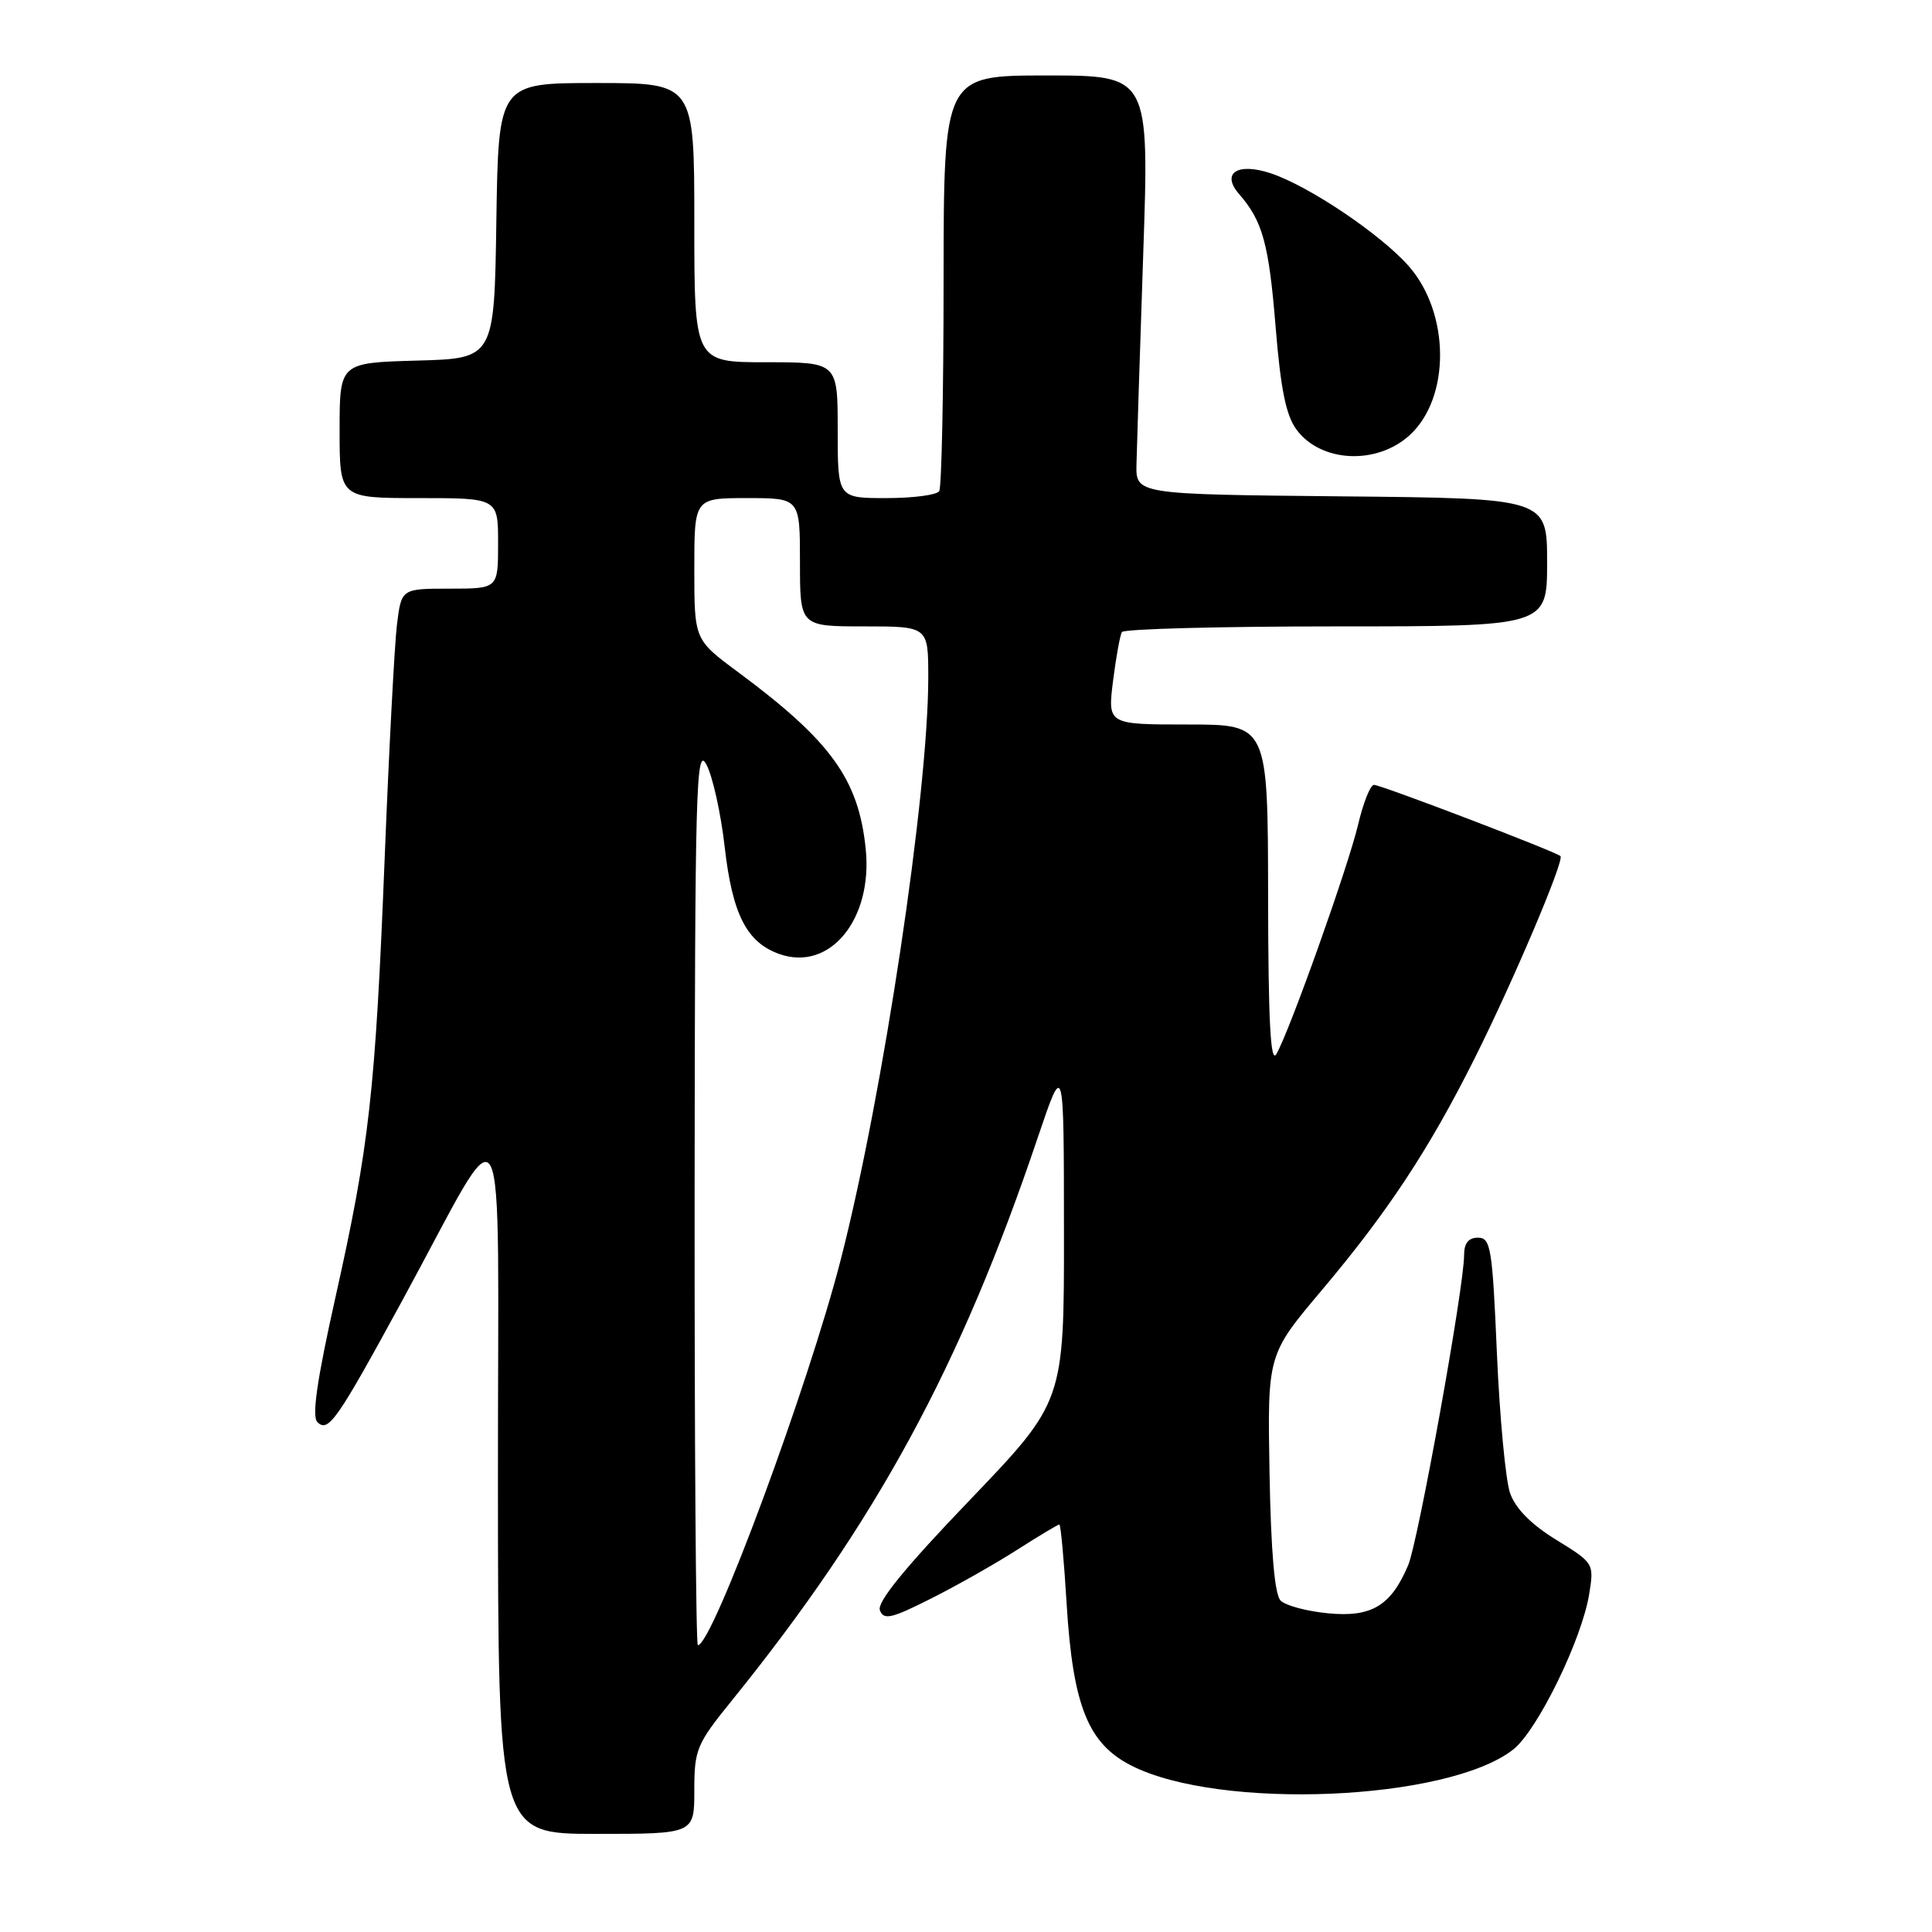 <?xml version="1.0" encoding="UTF-8" standalone="no"?>
<!DOCTYPE svg PUBLIC "-//W3C//DTD SVG 1.1//EN" "http://www.w3.org/Graphics/SVG/1.1/DTD/svg11.dtd" >
<svg xmlns="http://www.w3.org/2000/svg" xmlns:xlink="http://www.w3.org/1999/xlink" version="1.1" viewBox="0 0 256 256">
 <g >
 <path fill="currentColor"
d=" M 92.00 237.24 C 92.00 231.82 92.30 231.10 96.94 225.37 C 116.08 201.70 127.24 181.19 137.51 150.73 C 140.97 140.50 140.97 140.50 140.98 163.11 C 141.00 185.72 141.00 185.72 128.50 198.77 C 119.91 207.72 116.18 212.30 116.59 213.37 C 117.10 214.70 118.11 214.47 123.34 211.83 C 126.73 210.13 131.87 207.22 134.77 205.36 C 137.67 203.51 140.19 202.00 140.37 202.00 C 140.55 202.00 140.99 206.77 141.34 212.60 C 142.17 226.01 144.17 231.03 149.89 233.94 C 161.59 239.91 191.83 238.64 200.52 231.81 C 203.73 229.28 209.62 217.21 210.58 211.20 C 211.23 207.16 211.19 207.10 206.20 204.03 C 202.87 201.98 200.81 199.89 200.09 197.84 C 199.50 196.14 198.72 187.83 198.35 179.37 C 197.75 165.34 197.53 164.00 195.84 164.00 C 194.58 164.00 194.00 164.73 194.00 166.31 C 194.00 170.55 187.92 204.25 186.59 207.40 C 184.31 212.78 181.74 214.33 175.97 213.77 C 173.17 213.50 170.35 212.75 169.69 212.09 C 168.90 211.30 168.41 205.68 168.22 195.20 C 167.94 179.50 167.94 179.50 175.11 171.00 C 183.87 160.61 189.32 152.36 195.36 140.31 C 200.50 130.05 207.32 113.99 206.77 113.44 C 206.20 112.86 182.99 104.00 182.06 104.00 C 181.58 104.00 180.64 106.36 179.96 109.25 C 178.63 114.88 170.87 136.67 169.12 139.68 C 168.35 141.00 168.05 135.26 168.03 118.75 C 168.00 96.00 168.00 96.00 157.38 96.00 C 146.77 96.00 146.77 96.00 147.48 90.25 C 147.88 87.09 148.41 84.16 148.66 83.75 C 148.91 83.34 161.69 83.00 177.06 83.00 C 205.00 83.00 205.00 83.00 205.00 74.52 C 205.00 66.03 205.00 66.03 177.75 65.77 C 150.50 65.50 150.50 65.50 150.59 61.50 C 150.64 59.30 151.04 46.81 151.48 33.75 C 152.29 10.00 152.29 10.00 138.67 10.00 C 125.05 10.00 125.05 10.00 125.03 37.08 C 125.03 51.97 124.77 64.57 124.45 65.08 C 124.14 65.59 120.98 66.00 117.44 66.00 C 111.00 66.00 111.00 66.00 111.00 57.00 C 111.00 48.00 111.00 48.00 101.50 48.00 C 92.00 48.00 92.00 48.00 92.00 29.50 C 92.00 11.00 92.00 11.00 79.02 11.00 C 66.05 11.00 66.05 11.00 65.77 29.25 C 65.50 47.50 65.50 47.50 55.25 47.78 C 45.00 48.07 45.00 48.07 45.00 57.03 C 45.00 66.00 45.00 66.00 55.50 66.00 C 66.00 66.00 66.00 66.00 66.00 72.00 C 66.00 78.00 66.00 78.00 59.59 78.00 C 53.19 78.00 53.19 78.00 52.60 82.75 C 52.28 85.36 51.55 99.20 50.98 113.50 C 49.74 144.68 48.94 151.82 44.44 171.94 C 41.99 182.92 41.30 187.69 42.06 188.44 C 43.50 189.86 44.62 188.26 53.21 172.50 C 67.63 146.07 65.95 142.95 65.98 196.25 C 66.00 243.00 66.00 243.00 79.00 243.00 C 92.00 243.00 92.00 243.00 92.00 237.24 Z  M 186.77 57.68 C 192.20 52.74 192.16 41.54 186.68 35.28 C 182.98 31.06 173.41 24.62 168.34 22.95 C 163.94 21.50 161.77 22.95 164.20 25.73 C 167.30 29.29 168.13 32.29 169.02 43.25 C 169.70 51.62 170.40 55.06 171.82 56.96 C 175.05 61.29 182.40 61.64 186.77 57.68 Z  M 92.04 158.25 C 92.08 104.44 92.23 98.78 93.59 101.28 C 94.42 102.81 95.52 107.75 96.03 112.27 C 97.05 121.16 98.94 124.87 103.26 126.41 C 109.95 128.79 115.67 121.82 114.71 112.47 C 113.76 103.23 110.10 98.18 97.75 89.02 C 92.00 84.76 92.00 84.76 92.00 75.38 C 92.00 66.00 92.00 66.00 99.00 66.00 C 106.00 66.00 106.00 66.00 106.00 74.50 C 106.00 83.00 106.00 83.00 114.50 83.00 C 123.00 83.00 123.00 83.00 123.00 89.76 C 123.00 105.14 117.03 144.94 111.44 166.77 C 107.13 183.62 94.40 218.00 92.47 218.00 C 92.21 218.00 92.02 191.11 92.04 158.25 Z "/>
</g>
</svg>
